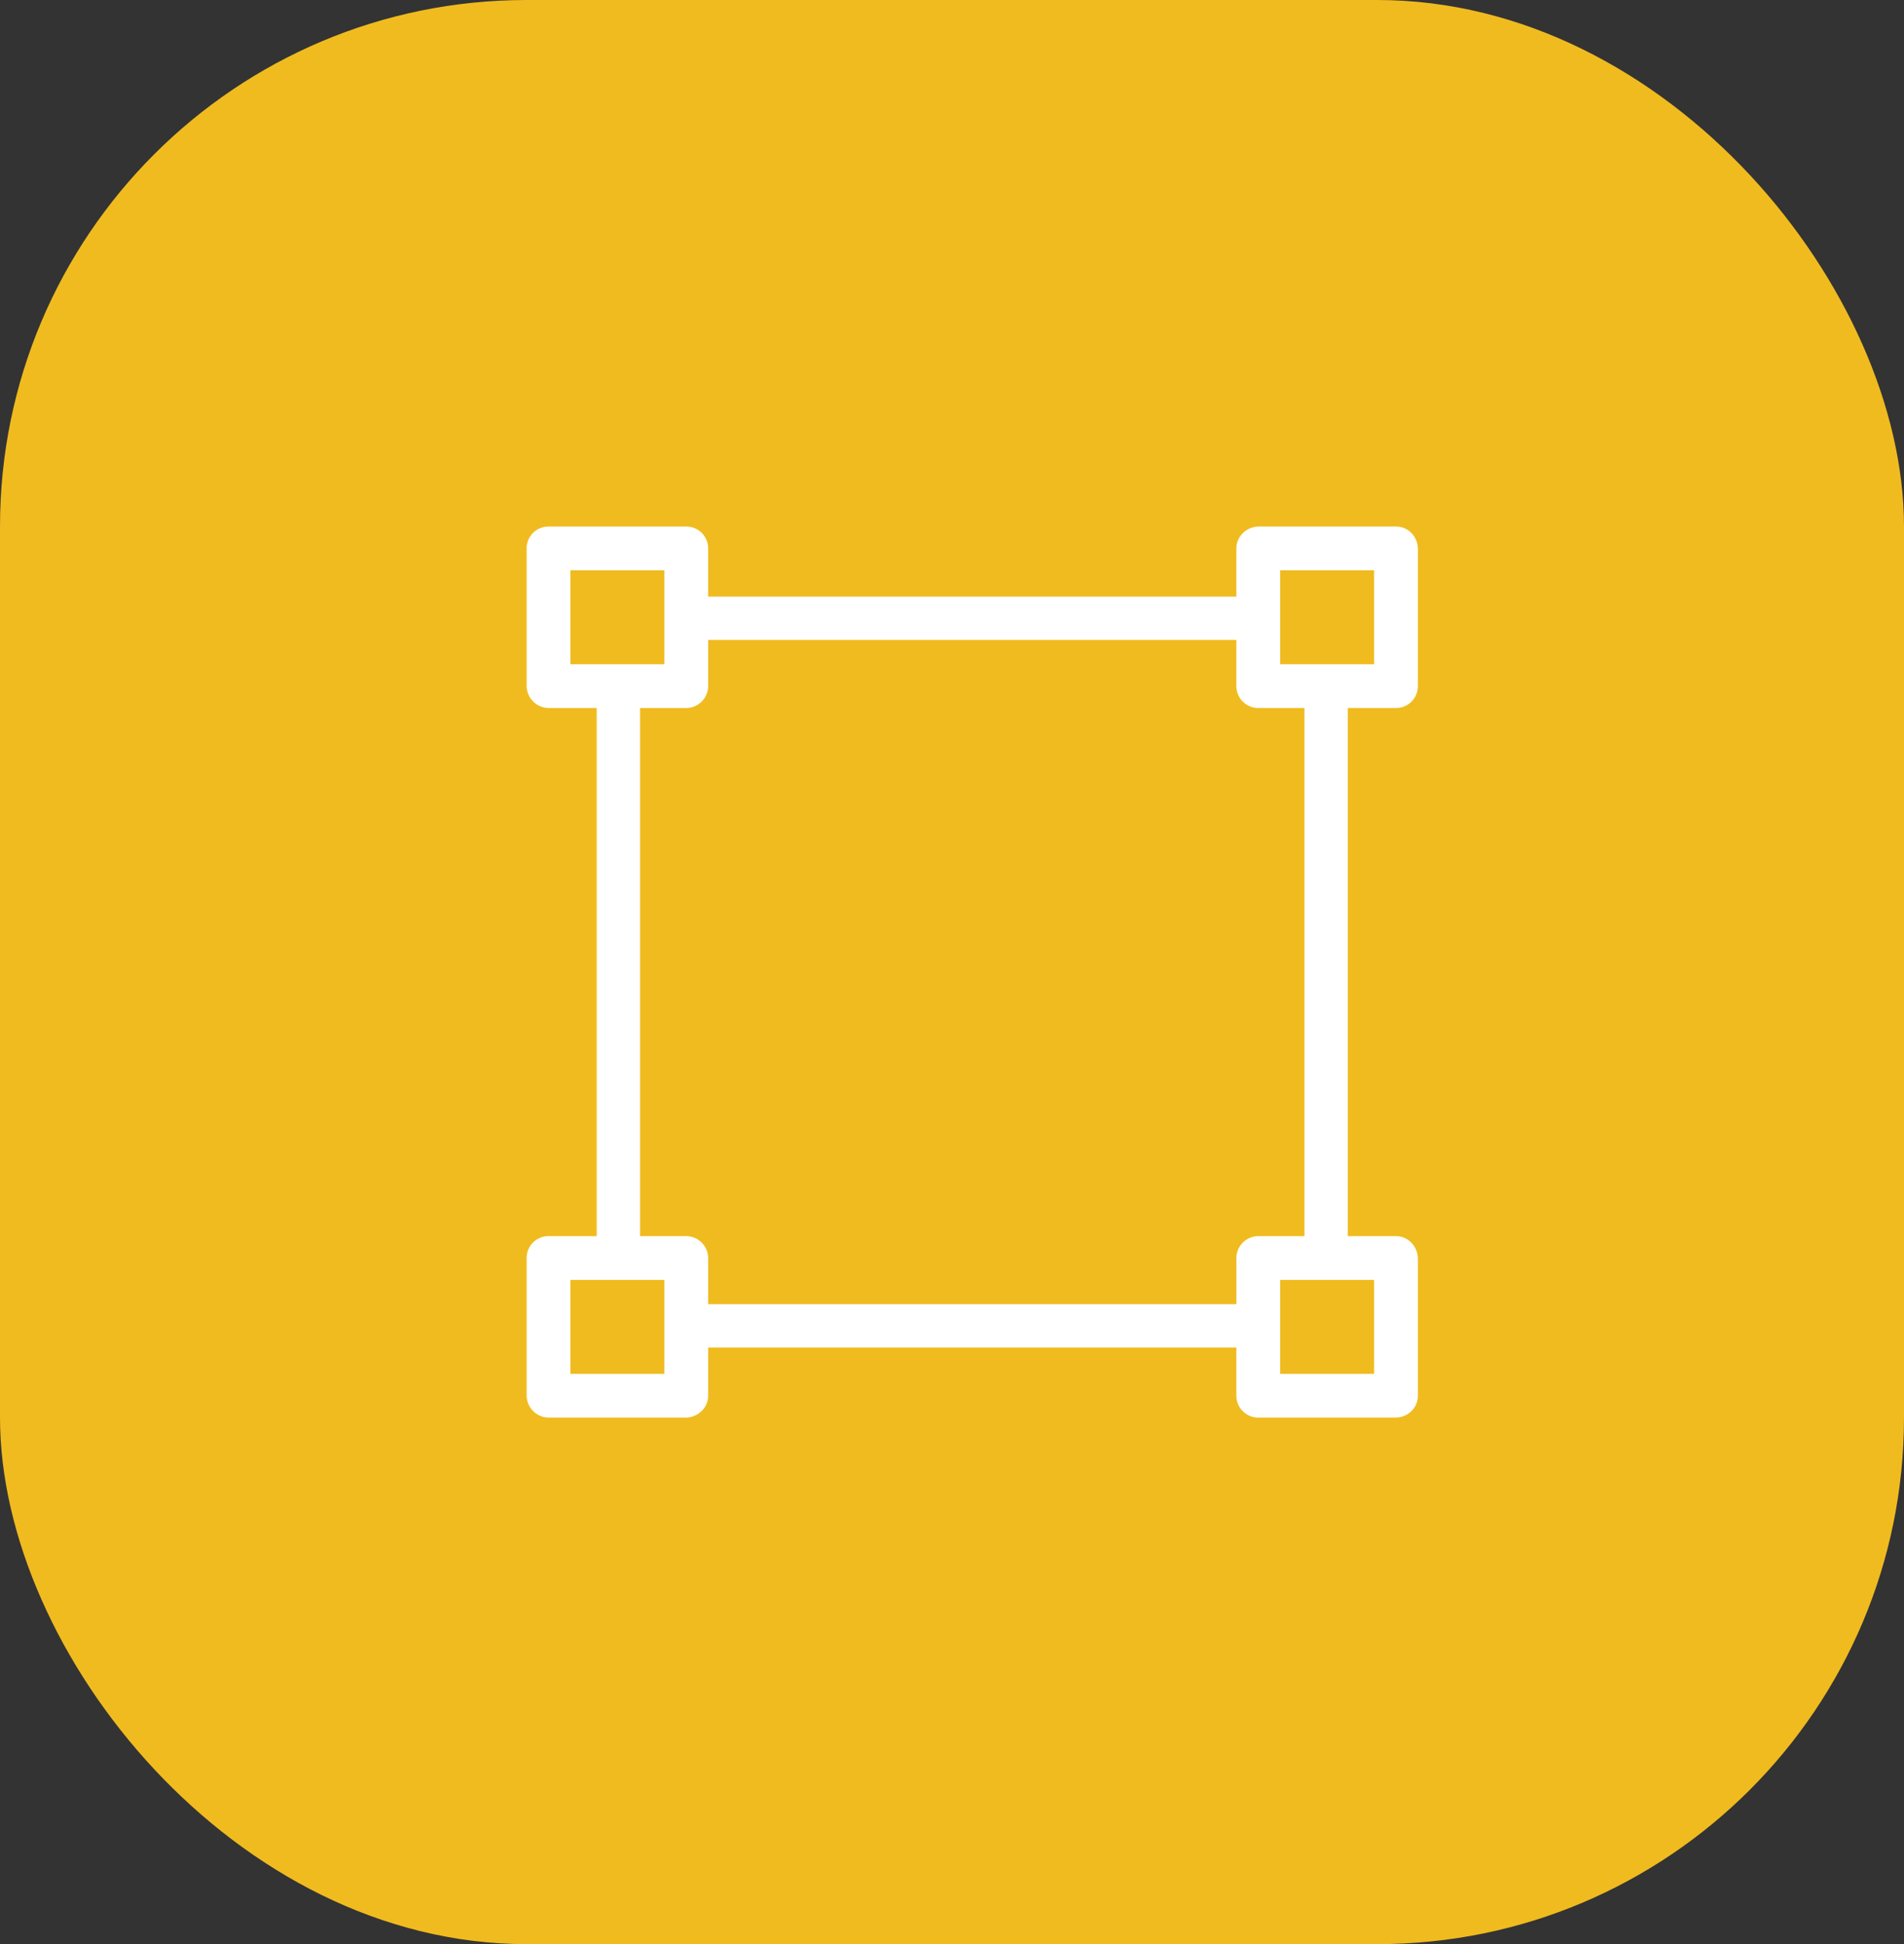 <svg width="47" height="48" viewBox="0 0 47 48" fill="none" xmlns="http://www.w3.org/2000/svg"><rect x="0" y="0" width="47" height="48" fill="#333333" stroke="none"/><rect width="47" height="48" rx="13" fill="#F0BB1F"/><path d="M13.54 17.48a.55.55 0 0 1-.54-.54v-3.4c0-.3.24-.54.54-.54h3.4c.3 0 .54.24.54.54v1.19h13.04v-1.19c0-.3.25-.53.54-.54h3.4c.3 0 .53.24.54.54v3.4c0 .3-.24.54-.54.54h-1.19v13.04h1.19c.3 0 .53.25.54.54v3.4c0 .3-.24.53-.54.54h-3.4a.54.54 0 0 1-.54-.54v-1.19H17.48v1.19c0 .3-.25.53-.54.54h-3.4a.55.55 0 0 1-.54-.54v-3.4c0-.3.24-.54.54-.54h1.19V17.48h-1.19Zm20.38-1.08v-2.32H31.6v2.32h2.32ZM31.6 33.92h2.32V31.6H31.6v2.32Zm-14.12-2.86v1.14h13.04v-1.14c0-.3.25-.54.54-.54h1.14V17.48h-1.14a.54.54 0 0 1-.54-.54V15.8H17.48v1.14c0 .3-.25.54-.54.54H15.8v13.04h1.14c.3 0 .54.25.54.54Zm-3.4.54v2.32h2.32V31.6h-2.32Zm2.32-15.2v-2.32h-2.32v2.32h2.32Z" fill="white"/></svg>